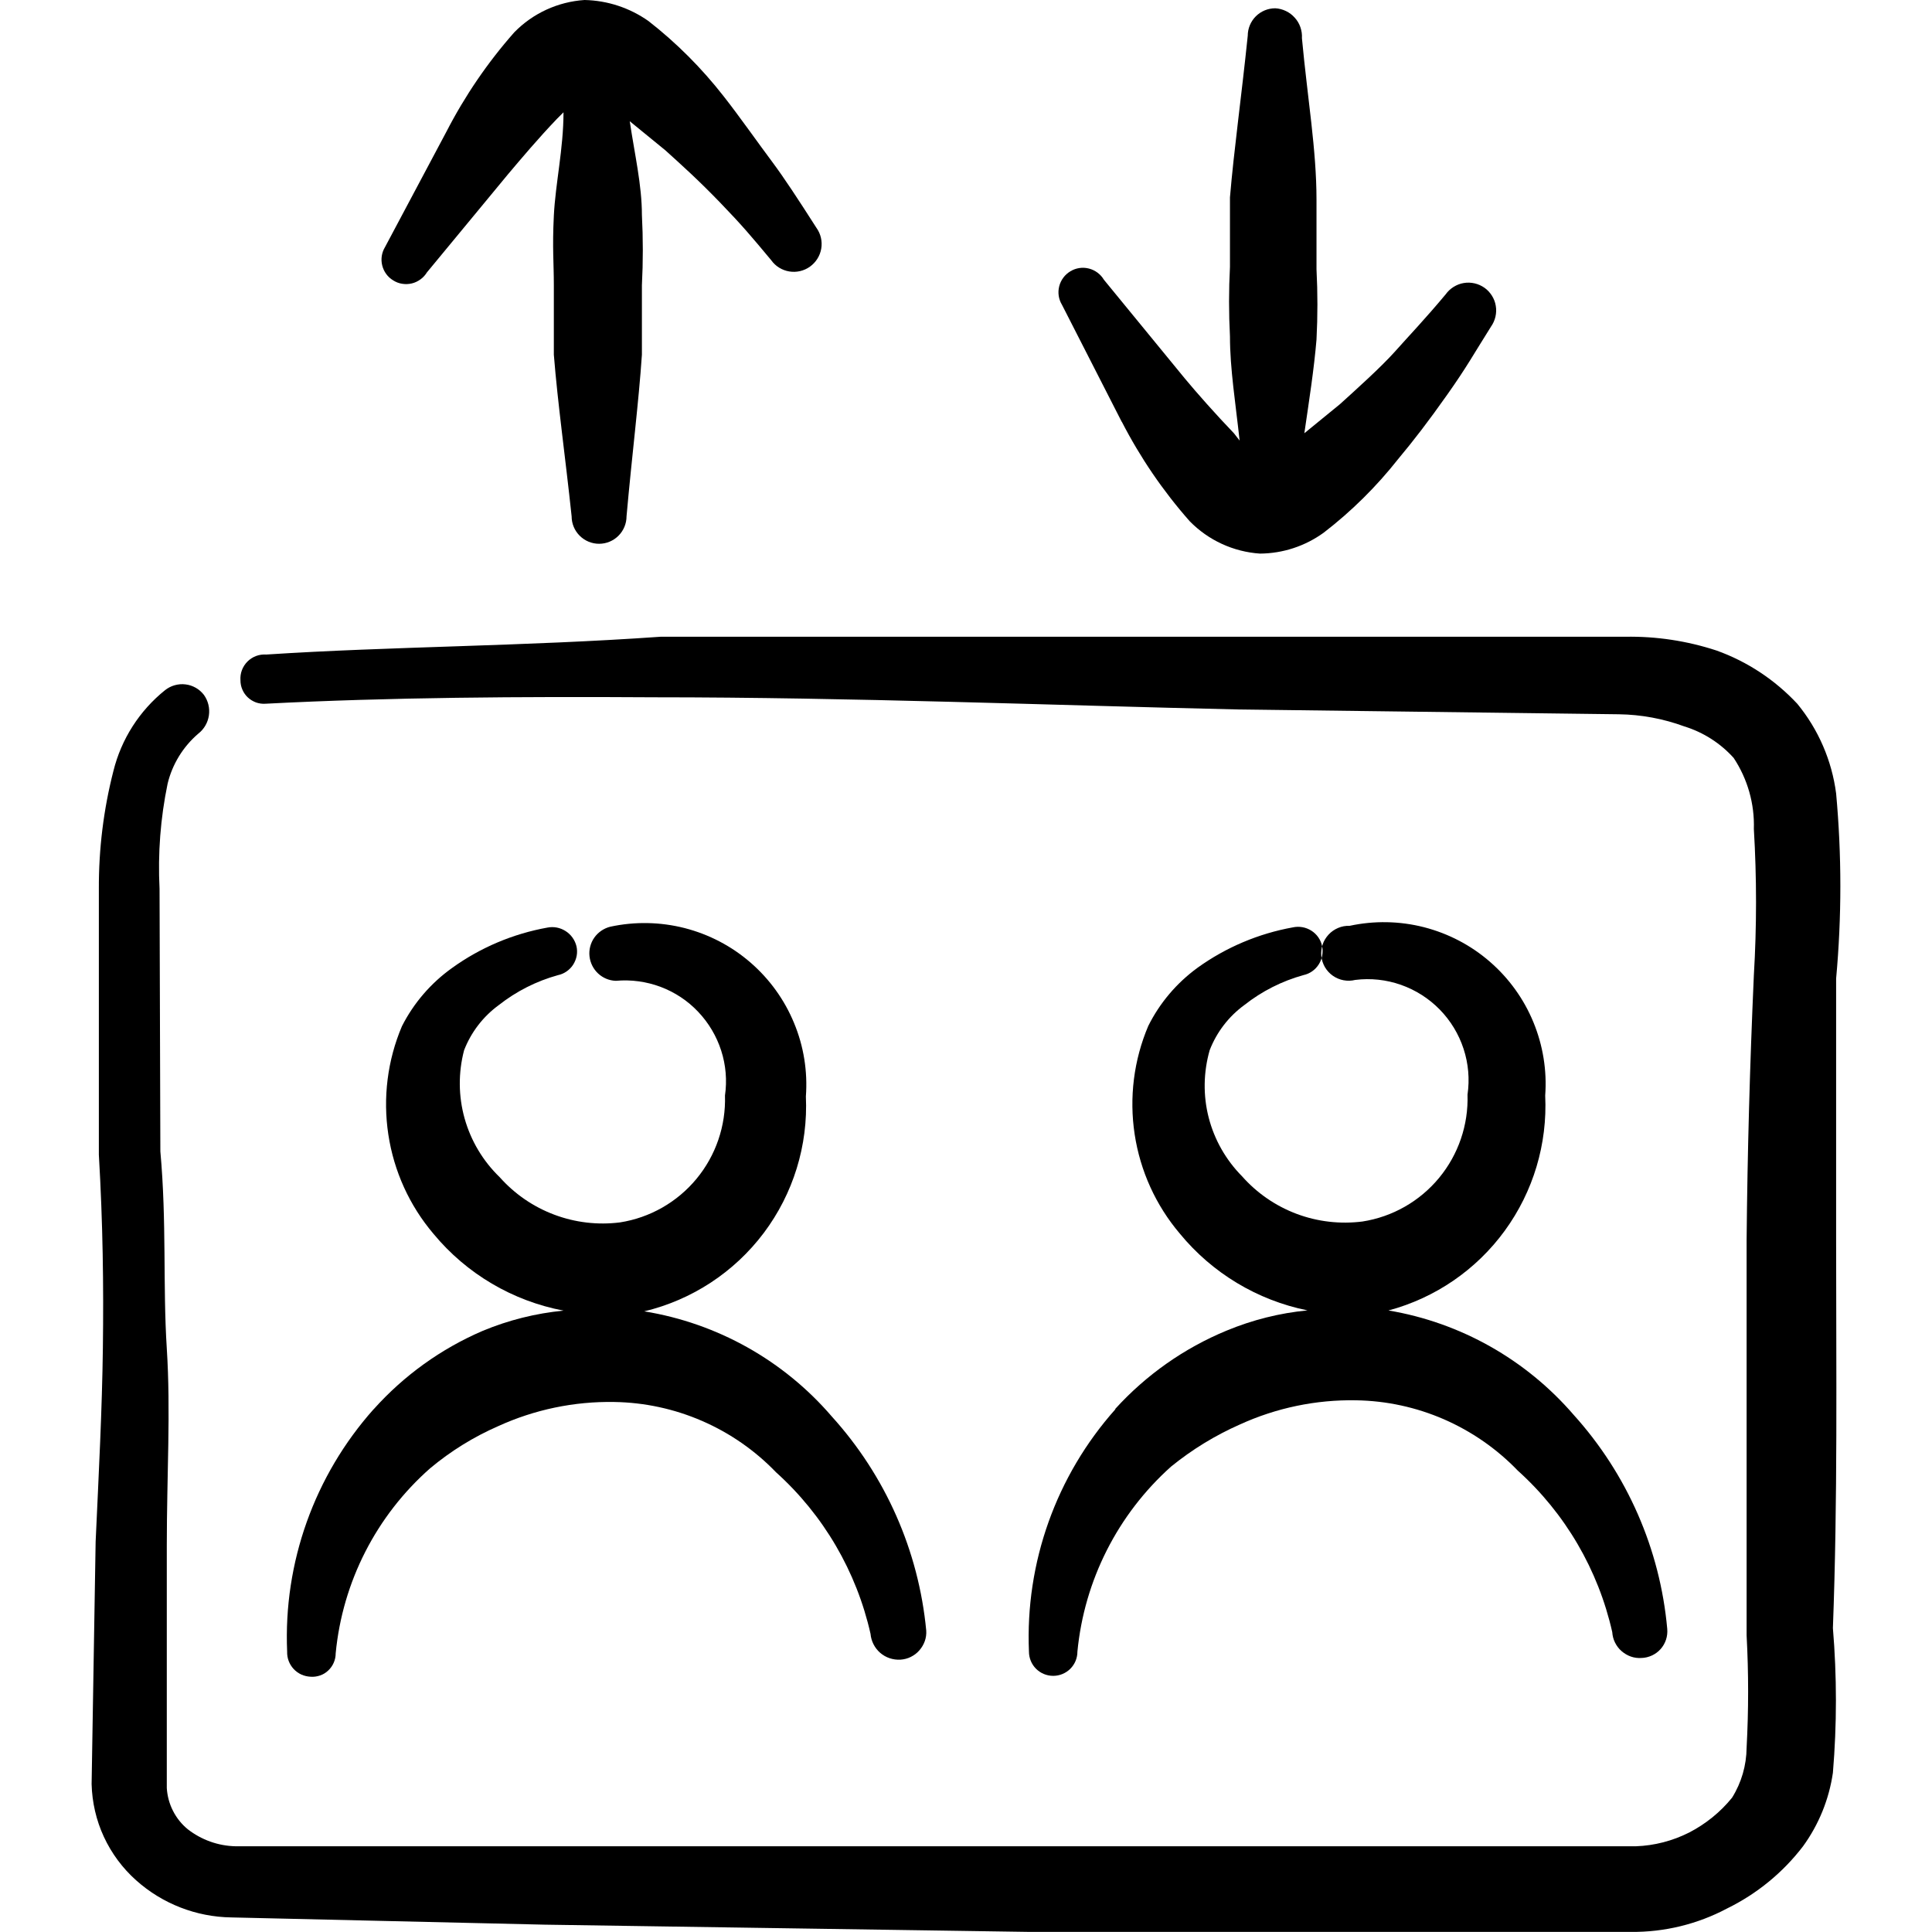 <svg xmlns="http://www.w3.org/2000/svg" fill="none" viewBox="0 0 24 24" id="Lift-Two-People-Elevator--Streamline-Freehand">
  <desc>
    Lift Two People Elevator Streamline Icon: https://streamlinehq.com
  </desc>
  <path fill="#000000" fill-rule="evenodd" d="m5.304 3.383 1.004 -1.215c0.161 -0.191 0.381 -0.452 0.612 -0.693l0.08 -0.08c0 0.452 -0.1 0.883 -0.12 1.285 -0.02 0.402 0 0.582 0 0.863v0.863c0.05 0.622 0.141 1.255 0.221 2.008 0 0.091 0.036 0.177 0.1 0.241 0.064 0.064 0.151 0.1 0.241 0.1 0.091 0 0.177 -0.036 0.241 -0.1 0.064 -0.064 0.1 -0.151 0.1 -0.241 0.07 -0.783 0.151 -1.415 0.191 -2.008v-0.863c0.015 -0.291 0.015 -0.582 0 -0.873 0 -0.371 -0.09 -0.753 -0.151 -1.164l0.442 0.361c0.211 0.191 0.412 0.371 0.683 0.652 0.271 0.281 0.381 0.412 0.632 0.713 0.053 0.075 0.134 0.125 0.224 0.14 0.09 0.015 0.183 -0.006 0.258 -0.06 0.074 -0.053 0.125 -0.134 0.14 -0.224 0.015 -0.09 -0.006 -0.183 -0.06 -0.258 -0.231 -0.361 -0.402 -0.622 -0.552 -0.823 -0.151 -0.201 -0.412 -0.572 -0.602 -0.813 -0.272 -0.348 -0.585 -0.662 -0.933 -0.933C7.822 0.097 7.546 0.006 7.261 0c-0.331 0.022 -0.642 0.165 -0.873 0.402 -0.331 0.375 -0.614 0.79 -0.843 1.235L4.782 3.071c-0.041 0.068 -0.053 0.149 -0.034 0.226 0.019 0.077 0.067 0.144 0.135 0.185 0.034 0.022 0.072 0.037 0.112 0.043 0.04 0.007 0.081 0.005 0.12 -0.004 0.039 -0.009 0.076 -0.027 0.109 -0.051 0.033 -0.024 0.06 -0.054 0.081 -0.089Z" clip-rule="evenodd" stroke-width="1"></path>
  <path fill="#000000" fill-rule="evenodd" d="M13.936 5.24c0.229 0.445 0.512 0.86 0.843 1.235 0.232 0.237 0.543 0.38 0.873 0.402 0.285 -0.002 0.562 -0.093 0.793 -0.261 0.344 -0.265 0.654 -0.572 0.923 -0.913 0.201 -0.241 0.371 -0.462 0.612 -0.803 0.241 -0.341 0.321 -0.492 0.542 -0.843 0.026 -0.037 0.045 -0.079 0.055 -0.123 0.01 -0.044 0.012 -0.09 0.004 -0.135 -0.007 -0.045 -0.024 -0.088 -0.048 -0.126 -0.024 -0.038 -0.055 -0.072 -0.092 -0.098 -0.037 -0.026 -0.079 -0.045 -0.123 -0.055 -0.044 -0.01 -0.09 -0.012 -0.135 -0.004 -0.045 0.007 -0.087 0.024 -0.126 0.048 -0.038 0.024 -0.072 0.055 -0.098 0.092 -0.251 0.301 -0.462 0.522 -0.632 0.713 -0.171 0.191 -0.472 0.462 -0.682 0.652l-0.442 0.361c0.06 -0.412 0.12 -0.793 0.151 -1.164 0.015 -0.291 0.015 -0.582 0 -0.873v-0.863c0 -0.622 -0.111 -1.255 -0.181 -2.008 0.003 -0.046 -0.004 -0.092 -0.019 -0.136 -0.015 -0.044 -0.039 -0.084 -0.07 -0.118 -0.031 -0.035 -0.068 -0.063 -0.11 -0.083 -0.042 -0.02 -0.087 -0.032 -0.133 -0.034 -0.09 0 -0.177 0.036 -0.241 0.1 -0.064 0.064 -0.1 0.151 -0.1 0.241 -0.08 0.773 -0.171 1.415 -0.221 2.008v0.863c-0.015 0.288 -0.015 0.576 0 0.863 0 0.402 0.07 0.833 0.12 1.295l-0.07 -0.09c-0.231 -0.241 -0.462 -0.502 -0.612 -0.683l-1.004 -1.225c-0.041 -0.069 -0.108 -0.119 -0.186 -0.139 -0.078 -0.02 -0.161 -0.008 -0.23 0.034 -0.069 0.041 -0.119 0.108 -0.139 0.186 -0.02 0.078 -0.008 0.161 0.034 0.23l0.743 1.455Z" clip-rule="evenodd" stroke-width="1"></path>
  <path fill="#000000" fill-rule="evenodd" d="M22.809 15.408v-3.252c0.07 -0.765 0.07 -1.534 0 -2.299 -0.053 -0.409 -0.22 -0.795 -0.482 -1.114 -0.277 -0.297 -0.621 -0.525 -1.004 -0.662 -0.366 -0.12 -0.749 -0.178 -1.134 -0.171H8.205c-1.706 0.12 -3.353 0.12 -4.898 0.221 -0.043 -0.003 -0.086 0.003 -0.126 0.018 -0.04 0.015 -0.077 0.039 -0.107 0.069 -0.03 0.03 -0.054 0.067 -0.069 0.107 -0.015 0.04 -0.021 0.083 -0.018 0.126 -0 0.04 0.008 0.08 0.024 0.116 0.016 0.037 0.039 0.07 0.068 0.097 0.029 0.027 0.064 0.048 0.101 0.062 0.038 0.013 0.078 0.019 0.118 0.016 1.536 -0.08 3.172 -0.09 4.828 -0.08 2.459 0 4.959 0.1 7.247 0.151l4.738 0.06c0.278 0.004 0.552 0.055 0.813 0.151 0.236 0.073 0.447 0.208 0.612 0.391 0.173 0.261 0.261 0.57 0.251 0.883 0.036 0.605 0.036 1.212 0 1.817 -0.05 1.124 -0.08 2.208 -0.09 3.292v4.908c0.025 0.465 0.025 0.93 0 1.395 -0.002 0.22 -0.064 0.435 -0.181 0.622 -0.145 0.179 -0.327 0.326 -0.532 0.432 -0.206 0.104 -0.432 0.163 -0.662 0.171H2.925c-0.215 -0.005 -0.422 -0.079 -0.592 -0.211 -0.077 -0.063 -0.139 -0.14 -0.184 -0.229 -0.045 -0.088 -0.071 -0.185 -0.077 -0.283v-3.011c0 -0.883 0.05 -1.666 0 -2.449 -0.05 -0.783 0 -1.566 -0.08 -2.449l-0.01 -3.262c-0.022 -0.438 0.011 -0.876 0.1 -1.305 0.058 -0.242 0.192 -0.46 0.381 -0.622 0.072 -0.056 0.119 -0.137 0.132 -0.227 0.013 -0.09 -0.009 -0.181 -0.062 -0.255 -0.028 -0.036 -0.062 -0.066 -0.101 -0.088 -0.039 -0.022 -0.082 -0.037 -0.127 -0.042 -0.045 -0.006 -0.09 -0.002 -0.134 0.01 -0.044 0.012 -0.084 0.033 -0.12 0.061 -0.318 0.255 -0.544 0.608 -0.642 1.004 -0.123 0.479 -0.183 0.971 -0.181 1.465v3.302c0.05 0.853 0.06 1.626 0.05 2.399 -0.01 0.773 -0.05 1.536 -0.09 2.409l-0.05 3.011c0.006 0.226 0.057 0.449 0.152 0.654 0.095 0.205 0.231 0.389 0.4 0.54 0.326 0.292 0.747 0.456 1.184 0.462l3.895 0.09 6.023 0.09h7.468c0.416 0.004 0.827 -0.096 1.194 -0.291 0.37 -0.181 0.693 -0.445 0.944 -0.773 0.196 -0.27 0.323 -0.583 0.371 -0.913 0.05 -0.598 0.05 -1.199 0 -1.797 0.06 -1.606 0.04 -3.162 0.04 -4.818Z" clip-rule="evenodd" stroke-width="1"></path>
  <path fill="#000000" fill-rule="evenodd" d="M4.641 17.506c-0.736 0.826 -1.121 1.906 -1.074 3.011 -0.001 0.04 0.005 0.079 0.019 0.116 0.014 0.037 0.035 0.071 0.062 0.1 0.027 0.029 0.059 0.052 0.096 0.069 0.036 0.016 0.075 0.025 0.115 0.027 0.04 0.003 0.08 -0.003 0.118 -0.016 0.038 -0.013 0.072 -0.034 0.101 -0.062 0.029 -0.027 0.052 -0.06 0.068 -0.097 0.016 -0.037 0.024 -0.076 0.024 -0.116 0.085 -0.888 0.505 -1.71 1.174 -2.299 0.255 -0.213 0.539 -0.389 0.843 -0.522 0.453 -0.207 0.947 -0.31 1.445 -0.301 0.376 0.006 0.746 0.086 1.091 0.236 0.345 0.15 0.656 0.366 0.917 0.637 0.59 0.531 1 1.233 1.174 2.007 0.008 0.091 0.051 0.176 0.12 0.236s0.16 0.09 0.251 0.085c0.045 -0.003 0.089 -0.014 0.129 -0.034 0.04 -0.02 0.077 -0.047 0.106 -0.081 0.03 -0.034 0.053 -0.073 0.068 -0.115 0.015 -0.042 0.021 -0.087 0.018 -0.132 -0.094 -0.99 -0.506 -1.923 -1.174 -2.66 -0.598 -0.696 -1.423 -1.158 -2.329 -1.305 0.593 -0.142 1.118 -0.486 1.485 -0.974 0.366 -0.487 0.551 -1.087 0.523 -1.696 0.023 -0.311 -0.027 -0.624 -0.147 -0.912 -0.119 -0.289 -0.304 -0.545 -0.54 -0.75 -0.236 -0.205 -0.516 -0.351 -0.819 -0.429 -0.303 -0.077 -0.619 -0.083 -0.924 -0.017 -0.08 0.02 -0.15 0.068 -0.198 0.135 -0.047 0.067 -0.069 0.15 -0.06 0.232 0.009 0.082 0.047 0.158 0.107 0.214 0.06 0.056 0.139 0.089 0.221 0.091 0.188 -0.017 0.378 0.009 0.555 0.075 0.177 0.067 0.337 0.172 0.467 0.31 0.13 0.137 0.228 0.302 0.286 0.482 0.058 0.18 0.074 0.371 0.047 0.558 0.012 0.377 -0.114 0.745 -0.354 1.035 -0.24 0.29 -0.578 0.483 -0.95 0.541 -0.276 0.035 -0.557 0.002 -0.817 -0.096 -0.261 -0.098 -0.493 -0.258 -0.678 -0.466 -0.207 -0.2 -0.357 -0.451 -0.435 -0.728 -0.078 -0.277 -0.08 -0.57 -0.007 -0.848 0.087 -0.225 0.237 -0.42 0.432 -0.562 0.217 -0.171 0.466 -0.297 0.733 -0.371 0.039 -0.008 0.076 -0.024 0.109 -0.047s0.061 -0.052 0.082 -0.085c0.021 -0.034 0.036 -0.071 0.043 -0.11 0.007 -0.039 0.006 -0.08 -0.003 -0.118 -0.019 -0.077 -0.067 -0.145 -0.135 -0.188 -0.067 -0.043 -0.148 -0.059 -0.227 -0.043 -0.427 0.077 -0.832 0.248 -1.184 0.502 -0.262 0.187 -0.476 0.435 -0.622 0.723 -0.18 0.424 -0.238 0.89 -0.169 1.345 0.069 0.456 0.263 0.883 0.561 1.234 0.411 0.497 0.983 0.834 1.616 0.954 -0.345 0.033 -0.684 0.118 -1.004 0.251 -0.517 0.222 -0.979 0.554 -1.355 0.974Z" clip-rule="evenodd" stroke-width="1"></path>
  <path fill="#000000" fill-rule="evenodd" d="M13.856 17.506c-0.736 0.826 -1.121 1.906 -1.074 3.011 0 0.08 0.032 0.157 0.088 0.213 0.056 0.056 0.133 0.088 0.213 0.088s0.157 -0.032 0.213 -0.088c0.057 -0.057 0.088 -0.133 0.088 -0.213 0.085 -0.885 0.501 -1.706 1.164 -2.299 0.26 -0.211 0.547 -0.387 0.853 -0.522 0.453 -0.207 0.947 -0.31 1.445 -0.301 0.376 0.006 0.746 0.086 1.091 0.236 0.344 0.15 0.656 0.366 0.917 0.637 0.59 0.531 1 1.233 1.174 2.007 0.003 0.045 0.014 0.089 0.034 0.129 0.02 0.04 0.047 0.077 0.081 0.106 0.034 0.03 0.073 0.053 0.115 0.068 0.043 0.015 0.087 0.021 0.132 0.018 0.045 -0.001 0.09 -0.012 0.131 -0.031 0.041 -0.019 0.078 -0.046 0.108 -0.08 0.03 -0.034 0.053 -0.074 0.067 -0.117 0.014 -0.043 0.019 -0.088 0.015 -0.134 -0.089 -0.99 -0.498 -1.923 -1.164 -2.66 -0.592 -0.686 -1.405 -1.145 -2.299 -1.295 0.581 -0.155 1.091 -0.505 1.445 -0.991 0.354 -0.486 0.531 -1.078 0.502 -1.679 0.023 -0.311 -0.028 -0.624 -0.147 -0.912 -0.119 -0.289 -0.304 -0.545 -0.54 -0.75 -0.236 -0.205 -0.516 -0.351 -0.819 -0.429 -0.302 -0.077 -0.619 -0.083 -0.924 -0.017 -0.049 -0.002 -0.097 0.007 -0.142 0.026 -0.045 0.019 -0.086 0.047 -0.119 0.083 -0.033 0.036 -0.059 0.078 -0.074 0.124 -0.015 0.046 -0.021 0.095 -0.016 0.144 0.005 0.049 0.021 0.095 0.045 0.137 0.025 0.042 0.058 0.078 0.098 0.106 0.04 0.028 0.085 0.047 0.133 0.056 0.048 0.009 0.097 0.008 0.145 -0.004 0.192 -0.024 0.386 -0.003 0.568 0.061 0.182 0.064 0.347 0.169 0.482 0.307 0.135 0.138 0.236 0.305 0.296 0.488 0.06 0.183 0.077 0.378 0.049 0.569 0.012 0.377 -0.114 0.745 -0.354 1.035 -0.24 0.29 -0.578 0.483 -0.951 0.541 -0.276 0.035 -0.557 0.003 -0.818 -0.095 -0.261 -0.098 -0.493 -0.258 -0.678 -0.467 -0.2 -0.202 -0.343 -0.453 -0.414 -0.728 -0.071 -0.275 -0.066 -0.564 0.012 -0.838 0.087 -0.225 0.237 -0.42 0.432 -0.562 0.217 -0.171 0.466 -0.297 0.733 -0.371 0.079 -0.017 0.147 -0.065 0.19 -0.133 0.043 -0.068 0.058 -0.15 0.041 -0.229 -0.017 -0.079 -0.065 -0.147 -0.133 -0.19 -0.068 -0.043 -0.15 -0.058 -0.229 -0.041 -0.427 0.077 -0.832 0.248 -1.185 0.502 -0.259 0.189 -0.469 0.436 -0.612 0.723 -0.18 0.424 -0.238 0.89 -0.169 1.345 0.069 0.455 0.263 0.883 0.561 1.234 0.403 0.491 0.963 0.828 1.586 0.954 -0.345 0.033 -0.683 0.118 -1.004 0.251 -0.528 0.218 -1.001 0.551 -1.385 0.974Z" clip-rule="evenodd" stroke-width="1"></path>
</svg>